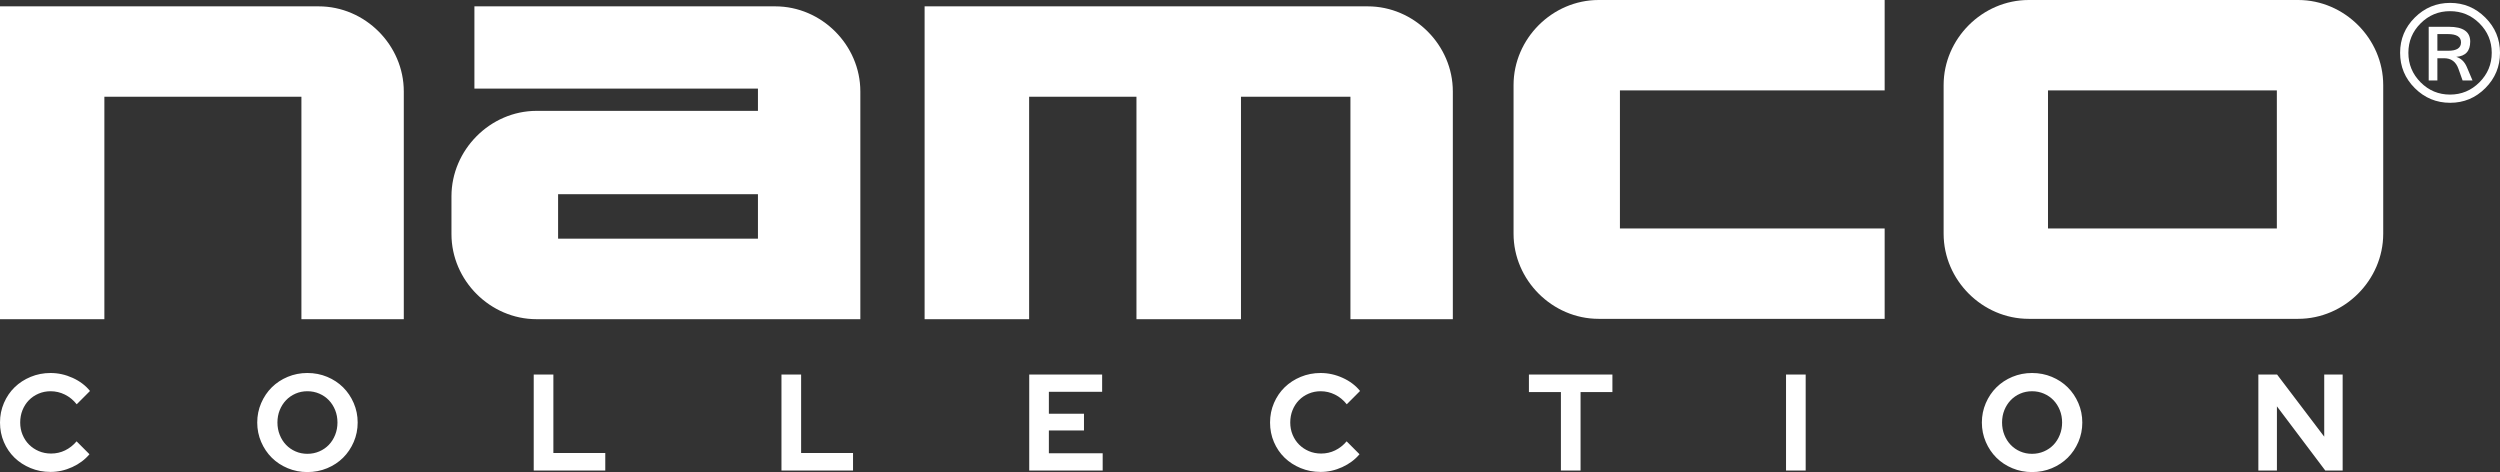 <?xml version="1.0" encoding="UTF-8" standalone="no"?>
<svg
   xmlns:dc="http://purl.org/dc/elements/1.1/"
   xmlns:cc="http://creativecommons.org/ns#"
   xmlns:rdf="http://www.w3.org/1999/02/22-rdf-syntax-ns#"
   xmlns:svg="http://www.w3.org/2000/svg"
   xmlns="http://www.w3.org/2000/svg"
   xmlns:sodipodi="http://sodipodi.sourceforge.net/DTD/sodipodi-0.dtd"
   xmlns:inkscape="http://www.inkscape.org/namespaces/inkscape"
   width="495.106"
   height="93.488"
   viewBox="0 0 495.106 93.488"
   version="1.1"
   id="svg103"
   sodipodi:docname="namco.svg"
   style="fill:none"
   inkscape:version="0.92.5 (2060ec1f9f, 2020-04-08)">
  <rect x="0" y="0" width="495.106" height="93.488" fill="#333333" stroke="none"/>
  <defs
     id="defs107" />
  <sodipodi:namedview
     pagecolor="#ffffff"
     bordercolor="#666666"
     borderopacity="1"
     objecttolerance="10"
     gridtolerance="10"
     guidetolerance="10"
     inkscape:pageopacity="0"
     inkscape:pageshadow="2"
     inkscape:window-width="1366"
     inkscape:window-height="743"
     id="namedview105"
     showgrid="false"
     inkscape:pagecheckerboard="true"
     inkscape:zoom="3.4117033"
     inkscape:cx="230.14342"
     inkscape:cy="52.682368"
     inkscape:window-x="0"
     inkscape:window-y="0"
     inkscape:window-maximized="1"
     inkscape:current-layer="svg103" />
  <path
     d="m 14.293,92.51 c -1.387,0.634 -2.814,0.951 -4.281,0.951 -1.414,0 -2.733,-0.254 -3.959,-0.761 C 4.827,92.192 3.767,91.504 2.872,90.635 1.977,89.765 1.275,88.732 0.765,87.537 0.255,86.341 0,85.055 0,83.678 c 0,-1.377 0.259,-2.668 0.778,-3.872 0.519,-1.205 1.226,-2.242 2.12,-3.111 0.895,-0.87 1.955,-1.558 3.181,-2.065 1.226,-0.507 2.536,-0.761 3.932,-0.761 1.503,0 2.961,0.322 4.375,0.965 1.414,0.643 2.559,1.508 3.436,2.595 l -2.63,2.636 c -0.662,-0.833 -1.441,-1.472 -2.335,-1.916 -0.895,-0.444 -1.843,-0.666 -2.845,-0.666 -0.841,0 -1.633,0.159 -2.375,0.476 -0.743,0.317 -1.382,0.752 -1.919,1.304 -0.537,0.552 -0.957,1.205 -1.262,1.957 -0.304,0.752 -0.456,1.572 -0.456,2.459 0,0.869 0.157,1.68 0.47,2.432 0.313,0.752 0.743,1.399 1.288,1.943 0.546,0.543 1.19,0.974 1.933,1.291 0.743,0.317 1.552,0.476 2.429,0.476 0.984,0 1.906,-0.208 2.765,-0.625 0.859,-0.417 1.619,-1.014 2.282,-1.793 l 2.55,2.554 c -0.895,1.069 -2.035,1.92 -3.422,2.554 z m 50.501,0.217 c -1.217,0.507 -2.523,0.761 -3.919,0.761 -1.378,0 -2.675,-0.254 -3.892,-0.761 -1.217,-0.507 -2.268,-1.2 -3.154,-2.079 -0.886,-0.879 -1.588,-1.92 -2.107,-3.125 -0.519,-1.205 -0.778,-2.486 -0.778,-3.845 0,-1.359 0.259,-2.64 0.778,-3.845 0.519,-1.205 1.221,-2.246 2.107,-3.125 0.886,-0.879 1.937,-1.572 3.154,-2.079 1.217,-0.507 2.514,-0.761 3.892,-0.761 1.396,0 2.702,0.254 3.919,0.761 1.217,0.507 2.268,1.2 3.154,2.079 0.886,0.879 1.588,1.92 2.107,3.125 0.519,1.205 0.778,2.486 0.778,3.845 0,1.359 -0.259,2.64 -0.778,3.845 -0.519,1.205 -1.221,2.246 -2.107,3.125 -0.886,0.879 -1.937,1.572 -3.154,2.079 z m -3.919,-2.853 c -0.841,0 -1.624,-0.159 -2.349,-0.476 -0.725,-0.317 -1.351,-0.752 -1.879,-1.304 -0.528,-0.552 -0.944,-1.209 -1.248,-1.97 -0.304,-0.761 -0.456,-1.576 -0.456,-2.446 0,-0.888 0.152,-1.707 0.456,-2.459 0.304,-0.752 0.72,-1.404 1.248,-1.957 0.528,-0.553 1.154,-0.987 1.879,-1.304 0.725,-0.317 1.508,-0.476 2.349,-0.476 0.841,0 1.628,0.159 2.362,0.476 0.734,0.317 1.364,0.752 1.892,1.304 0.528,0.552 0.944,1.205 1.248,1.957 0.304,0.752 0.456,1.572 0.456,2.459 0,0.869 -0.152,1.685 -0.456,2.446 -0.304,0.761 -0.72,1.418 -1.248,1.97 -0.528,0.553 -1.159,0.987 -1.892,1.304 -0.734,0.317 -1.521,0.476 -2.362,0.476 z m 58.996,-0.163 v 3.478 h -14.171 v -19.022 h 3.892 v 15.543 z m 49.066,3.478 v -3.478 h -10.281 v -15.543 h -3.892 v 19.022 z m 49.44,-3.424 v 3.424 h -14.547 v -19.022 h 14.44 v 3.424 h -10.548 v 4.348 h 6.952 v 3.315 h -6.952 v 4.511 z m 43.161,3.696 c 1.467,0 2.894,-0.317 4.281,-0.951 1.387,-0.634 2.527,-1.486 3.423,-2.554 l -2.551,-2.554 c -0.662,0.779 -1.422,1.377 -2.282,1.793 -0.859,0.417 -1.78,0.625 -2.764,0.625 -0.877,0 -1.687,-0.159 -2.429,-0.476 -0.742,-0.317 -1.387,-0.747 -1.932,-1.291 -0.546,-0.543 -0.976,-1.191 -1.289,-1.943 -0.313,-0.752 -0.47,-1.563 -0.47,-2.432 0,-0.888 0.152,-1.707 0.457,-2.459 0.304,-0.752 0.724,-1.404 1.261,-1.957 0.537,-0.553 1.176,-0.987 1.919,-1.304 0.742,-0.317 1.534,-0.476 2.375,-0.476 1.002,0 1.95,0.222 2.845,0.666 0.894,0.444 1.673,1.082 2.335,1.916 l 2.631,-2.636 c -0.877,-1.087 -2.022,-1.952 -3.436,-2.595 -1.414,-0.643 -2.873,-0.965 -4.375,-0.965 -1.396,0 -2.706,0.254 -3.932,0.761 -1.226,0.507 -2.286,1.196 -3.181,2.065 -0.896,0.87 -1.602,1.907 -2.121,3.111 -0.518,1.205 -0.778,2.495 -0.778,3.872 0,1.377 0.255,2.663 0.765,3.859 0.51,1.196 1.212,2.228 2.106,3.098 0.896,0.869 1.955,1.558 3.181,2.065 1.226,0.507 2.546,0.761 3.96,0.761 z m 51.481,-15.815 v 15.544 h -3.892 v -15.544 h -6.335 v -3.478 h 16.534 v 3.478 z m 44.583,-3.478 h -3.892 v 19.022 h 3.892 z m 48.743,18.56 c -1.216,0.507 -2.523,0.761 -3.918,0.761 -1.378,0 -2.675,-0.254 -3.893,-0.761 -1.216,-0.507 -2.268,-1.2 -3.153,-2.079 -0.886,-0.879 -1.588,-1.92 -2.107,-3.125 -0.519,-1.205 -0.779,-2.486 -0.779,-3.845 0,-1.359 0.26,-2.64 0.779,-3.845 0.519,-1.205 1.221,-2.246 2.107,-3.125 0.885,-0.879 1.937,-1.572 3.153,-2.079 1.218,-0.507 2.515,-0.761 3.893,-0.761 1.395,0 2.702,0.254 3.918,0.761 1.216,0.507 2.268,1.2 3.154,2.079 0.885,0.879 1.588,1.92 2.107,3.125 0.518,1.205 0.778,2.486 0.778,3.845 0,1.359 -0.26,2.64 -0.778,3.845 -0.519,1.205 -1.222,2.246 -2.107,3.125 -0.886,0.879 -1.938,1.572 -3.154,2.079 z m -3.918,-2.853 c -0.841,0 -1.624,-0.159 -2.349,-0.476 -0.725,-0.317 -1.351,-0.752 -1.879,-1.304 -0.529,-0.552 -0.944,-1.209 -1.249,-1.97 -0.304,-0.761 -0.456,-1.576 -0.456,-2.446 0,-0.888 0.152,-1.707 0.456,-2.459 0.305,-0.752 0.72,-1.404 1.249,-1.957 0.527,-0.553 1.154,-0.987 1.879,-1.304 0.725,-0.317 1.507,-0.476 2.349,-0.476 0.84,0 1.628,0.159 2.361,0.476 0.734,0.317 1.364,0.752 1.893,1.304 0.527,0.552 0.944,1.205 1.248,1.957 0.305,0.752 0.457,1.572 0.457,2.459 0,0.869 -0.152,1.685 -0.457,2.446 -0.304,0.761 -0.72,1.418 -1.248,1.97 -0.529,0.553 -1.159,0.987 -1.893,1.304 -0.733,0.317 -1.521,0.476 -2.361,0.476 z m 48.501,-9.402 v 12.717 h -3.677 v -19.022 h 3.705 l 9.34,12.31 v -12.31 h 3.65 v 19.022 h -3.436 z"
     id="path89"
     inkscape:connector-curvature="0"
     style="clip-rule:evenodd;fill:#ffffff;fill-rule:evenodd;stroke-width:1.154" />
  <path
     d="M 401.772,0 C 392.586,0 384.919,7.666 384.919,16.852 v 29.439 c 0,9.187 7.667,16.852 16.853,16.852 h 53.354 c 9.187,0 16.852,-7.666 16.852,-16.852 V 16.852 C 471.978,7.666 464.312,0 455.126,0 Z m 3.818,17.901 h 45.322 v 27.341 h -45.322 z"
     id="path91"
     inkscape:connector-curvature="0"
     style="fill:#ffffff;stroke-width:1.154" />
  <path
     d="M 0,1.258 V 63.213 H 20.67 V 19.159 h 39.023 V 63.213 H 79.968 V 18.11 c 0,-9.187 -7.666,-16.852 -16.852,-16.852 z"
     id="path93"
     inkscape:connector-curvature="0"
     style="fill:#ffffff;stroke-width:1.154" />
  <path
     d="m 93.953,1.258 v 16.293 h 56.152 v 4.405 h -43.844 c -9.187,0 -16.852,7.736 -16.852,16.922 v 7.482 c 0,9.187 7.666,16.852 16.852,16.852 h 43.844 9.16 11.119 V 18.11 c 0,-9.187 -7.665,-16.852 -16.852,-16.852 z m 16.573,37.201 h 39.579 v 8.811 h -39.579 z"
     id="path95"
     inkscape:connector-curvature="0"
     style="fill:#ffffff;stroke-width:1.154" />
  <path
     d="M 183.111,1.258 V 63.213 h 20.699 V 19.159 h 21.257 V 63.213 h 20.699 V 19.159 h 21.677 V 63.213 h 20.279 V 18.11 c 0,-9.187 -7.665,-16.852 -16.852,-16.852 z"
     id="path97"
     inkscape:connector-curvature="0"
     style="fill:#ffffff;stroke-width:1.154" />
  <path
     d="m 316.6,0 c -9.187,0 -16.852,7.666 -16.852,16.852 v 29.439 c 0,9.187 7.665,16.852 16.852,16.852 h 56.642 V 45.243 h -52.428 v -27.341 h 52.428 V 0 Z"
     id="path99"
     inkscape:connector-curvature="0"
     style="fill:#ffffff;stroke-width:1.154" />
  <path
     d="m 485.233,0.573 c 2.702,2.3e-5 5.021,0.968 6.963,2.904 1.94,1.936 2.911,4.263 2.911,6.982 0,2.718 -0.966,5.048 -2.898,6.988 -1.932,1.94 -4.256,2.911 -6.975,2.911 -2.727,0 -5.061,-0.968 -7.001,-2.904 -1.941,-1.936 -2.911,-4.268 -2.911,-6.995 0,-2.727 0.972,-5.057 2.916,-6.988 1.946,-1.932 4.277,-2.898 6.995,-2.898 z m -0.025,18.159 c 2.263,0 4.207,-0.811 5.827,-2.432 1.621,-1.621 2.433,-3.568 2.433,-5.841 0,-2.273 -0.809,-4.215 -2.426,-5.828 -1.617,-1.613 -3.562,-2.419 -5.834,-2.419 -2.274,1e-5 -4.216,0.806 -5.828,2.419 -1.613,1.613 -2.419,3.555 -2.419,5.828 0,2.273 0.806,4.22 2.419,5.841 1.612,1.621 3.555,2.432 5.828,2.432 z m 4.457,-2.793 h -1.967 l -0.826,-2.321 c -0.497,-1.39 -1.437,-2.085 -2.818,-2.085 h -1.35 v 4.405 H 480.986 V 5.306 h 3.999 c 2.814,2e-5 4.222,0.975 4.222,2.924 0,1.879 -0.922,2.889 -2.766,3.029 0.944,0.288 1.642,0.962 2.097,2.019 z m -6.961,-5.887 h 2.15 c 1.687,0 2.531,-0.555 2.531,-1.665 0,-1.093 -0.87,-1.639 -2.609,-1.639 h -2.072 z"
     id="path101"
     inkscape:connector-curvature="0"
     style="fill:#ffffff;stroke-width:1.154" />
</svg>
